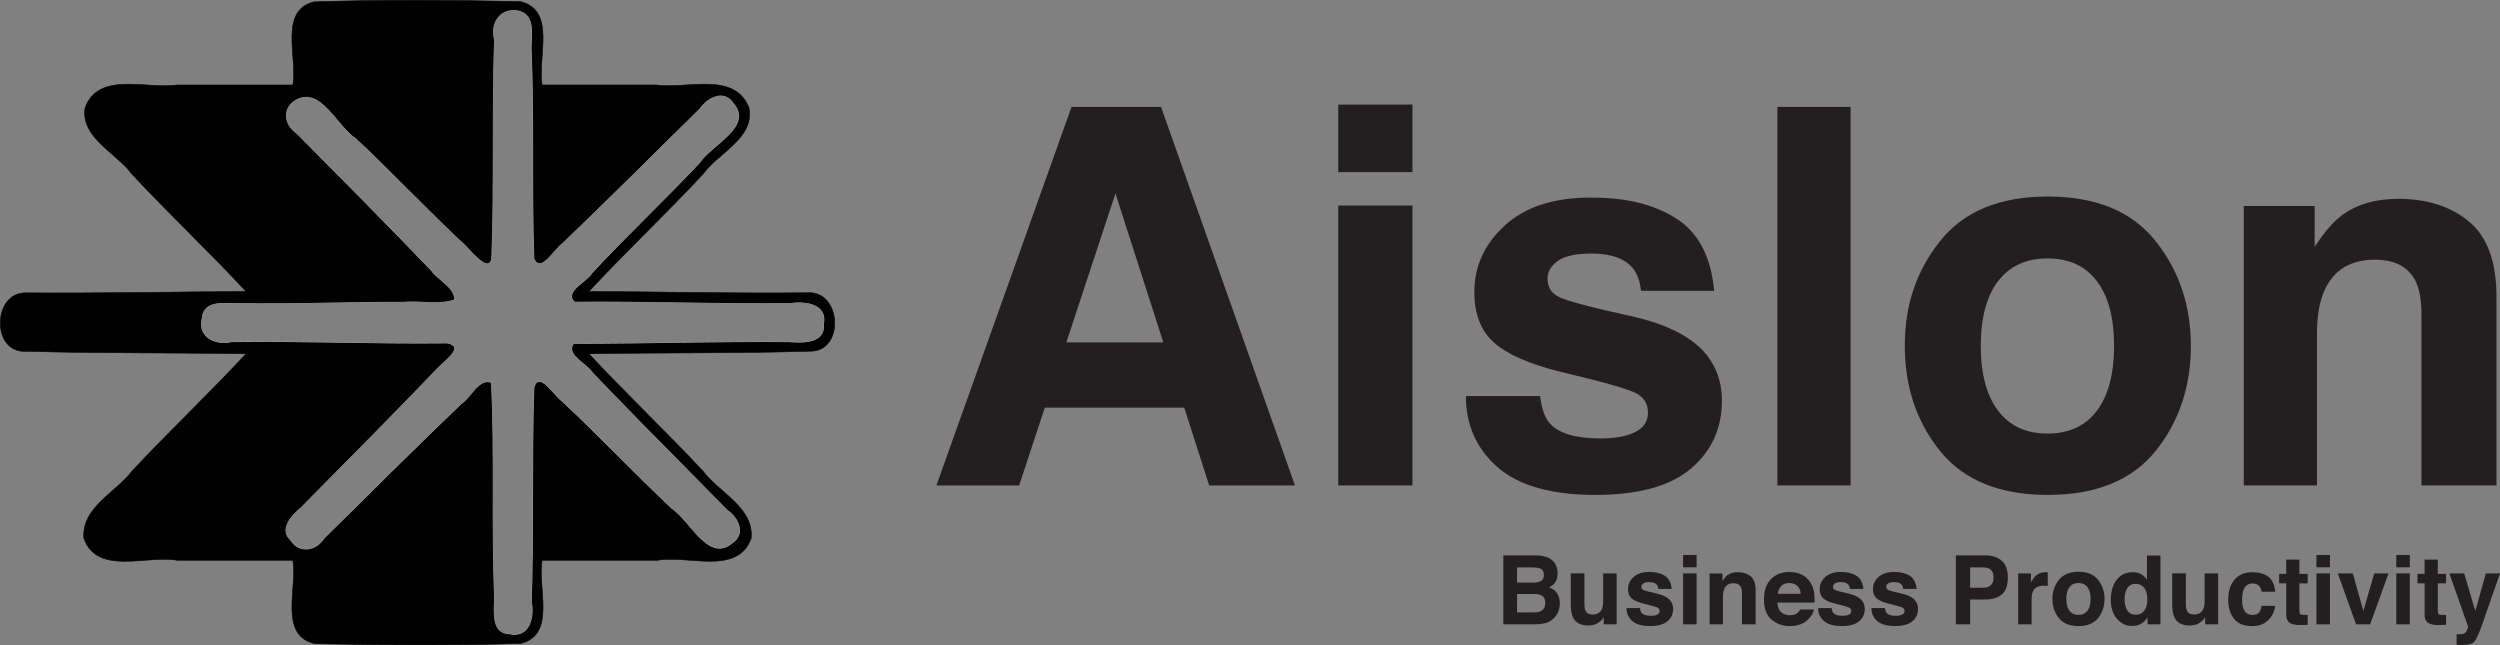 <?xml version="1.0" encoding="UTF-8"?>
<svg id="Layer_2" data-name="Layer 2" xmlns="http://www.w3.org/2000/svg" viewBox="0 0 1314.1 339.16">
  <rect x="0" y="0" width="1314.1" height="339.16" fill="#808080" stroke="none"/>
  <defs>
    <style>
      .cls-1 {
        fill: #010101;
      }

      .cls-1, .cls-2 {
        stroke-width: 0px;
      }

      .cls-3 {
        stroke: #010101;
      }

      .cls-3, .cls-4 {
        fill: none;
        stroke-width: .3px;
      }

      .cls-2 {
        fill: #231f20;
      }

      .cls-4 {
        stroke: #fff;
      }
    </style>
  </defs>
  <g id="Layer_1-2" data-name="Layer 1">
    <g>
      <path class="cls-3" d="M284.97,44.67c-2.53-14.39,7.6-39.32-11.45-43.83-35.84-.78-72.85-1.09-108.67.16-18.47,4.87-8.33,29.45-10.93,43.68h-60.75c-16.09,2.33-41.66-7.43-48.51,12.24-2.18,15.45,16.44,23.42,24.79,34.69,19.45,20.87,40.5,40.65,59.89,61.6-38.54.19-76.42,1.02-115.3.73-18.24-.74-18.76,32.11-.1,30.72,38.27,1.11,77,.64,115.4,1.32-19.39,20.89-40.43,40.76-59.89,61.6-8.72,11.46-26.63,19.2-25.38,35.27,6.88,19.83,32.98,8.81,49.1,11.65h60.75c2.53,14.39-7.6,39.32,11.45,43.83,35.84.78,72.85,1.09,108.67-.16,18.44-4.95,8.35-29.4,10.93-43.68h60.75c16.16-2.81,42.06,8.1,49.14-11.6,1.44-16.16-16.76-23.76-25.43-35.32-19.47-20.86-40.46-40.67-59.89-61.6,38.62-.72,77.55-.14,116.04-1.37,18.53.6,16.97-32.17-1.37-30.72-38.67.42-76.34-.54-114.67-.68,19.35-20.91,40.46-40.74,59.89-61.6,8.22-11.33,27.28-19.02,24.28-34.86-7.48-19.35-32.41-9.83-48.68-12.07h-60.07M273.36,5.76c8.97,2.98,5.53,14.26,6.14,21.84,1.43,35.06.06,72.92,1.37,108.53,3.58,7.44,10.54-5.6,14.85-8.36,23.98-22.99,48.05-47.09,72.01-70.64,4-5.92,12.79-10.44,17.75-3.07,11.02,12.47-11.27,22.02-17.75,31.74-18.28,19.53-38.16,38.07-56.31,57.68-2.78,4.77-14.91,9.88-9.33,15.13,37.93-.36,75.33,1.15,113.25.74,7.76-1.26,19.81.29,17.75,10.92,1.06,10.33-11.11,10.27-18.43,9.56-37.84-.29-75.31.88-113.08.91-4.1,5.89,7.26,10.32,10.18,15.3,23.2,24.22,47.04,48.05,70.64,72.01,5.87,4.1,9.94,12.49,2.73,17.41-12.78,10.89-22.24-11.58-32.08-18.09-19.38-18.16-38.26-38.3-57.68-56.31-4.03-2.81-12.06-16.27-14.5-7.34-1.28,37.34-.08,75.29-1.37,112.62,1.71,8.13-1.14,19.3-11.6,17.06-10.25-.34-8.22-12.4-8.19-19.79-1.54-37.21.23-75.25-1.59-112.4-6.44-2.36-10.46,7.9-15.64,11.21-24.23,23.18-48.05,47.02-72.01,70.64-4.09,6.59-13.38,8.3-17.75,1.02-6.46-5.87.39-13.13,5.46-17.41,23.62-24.01,47.29-47.68,70.64-72.01,2.91-3.9,16.22-12.18,6.31-14.16-37.94.46-75.36-1.16-113.3-.68-8.78,2.09-18.44-2.78-15.7-12.97,1.09-9.88,13.15-7.26,20.48-7.51,28.63.51,56.79-.8,85.32-.68,8.79-.78,18.71,1.57,26.79-1.19.23-6.3-8.67-10.15-12.29-15.36-23.33-24.36-46.95-48-70.64-72.01-6.49-4.23-7.79-13.01-.68-17.41,13.36-8.05,21.89,13.53,32.08,20.14,19.56,18.22,38.07,38.16,57.68,56.31,3.59,3.72,13.89,16.23,13.48,4.27,1.35-37.32.07-75.29,1.37-112.62-2.48-9.23,3.84-17.57,13.65-15.02Z"/>
      <path class="cls-4" d="M273.36,5.76c-9.81-2.55-16.13,5.79-13.65,15.02-1.3,37.33-.01,75.31-1.37,112.62.41,11.97-9.89-.55-13.48-4.27-19.61-18.16-38.11-38.09-57.68-56.31-10.19-6.61-18.72-28.18-32.08-20.14-7.11,4.4-5.81,13.17.68,17.41,23.7,24.01,47.32,47.65,70.64,72.01,3.62,5.21,12.51,9.06,12.29,15.36-8.08,2.76-18,.42-26.79,1.19-28.53-.12-56.69,1.19-85.32.68-7.32.25-19.38-2.38-20.48,7.51-2.74,10.18,6.92,15.06,15.7,12.97,37.94-.48,75.36,1.14,113.3.68,9.9,1.98-3.4,10.26-6.31,14.16-23.36,24.33-47.03,48-70.64,72.01-5.07,4.28-11.92,11.54-5.46,17.41,4.37,7.28,13.66,5.57,17.75-1.02,23.96-23.62,47.78-47.47,72.01-70.64,5.19-3.31,9.2-13.57,15.64-11.21,1.82,37.15.05,75.18,1.59,112.4-.03,7.4-2.06,19.45,8.19,19.79,10.46,2.23,13.31-8.93,11.6-17.06,1.28-37.34.09-75.29,1.37-112.62,2.44-8.93,10.48,4.53,14.5,7.34,19.42,18.01,38.29,38.15,57.68,56.31,9.84,6.5,19.3,28.97,32.08,18.09,7.21-4.91,3.14-13.3-2.73-17.41-23.6-23.96-47.44-47.79-70.64-72.01-2.93-4.98-14.28-9.41-10.18-15.3,37.77-.03,75.24-1.19,113.08-.91,7.32.72,19.49.77,18.43-9.56,2.07-10.63-9.99-12.18-17.75-10.92-37.92.41-75.32-1.1-113.25-.74-5.58-5.25,6.55-10.36,9.33-15.13,18.15-19.61,38.03-38.14,56.31-57.68,6.48-9.72,28.76-19.27,17.75-31.74-4.96-7.37-13.75-2.85-17.75,3.07-23.96,23.56-48.03,47.66-72.01,70.64-4.31,2.76-11.27,15.8-14.85,8.36-1.3-35.61.06-73.46-1.37-108.53-.61-7.58,2.83-18.87-6.14-21.84Z"/>
      <path class="cls-1" d="M284.97,44.67c-2.53-14.39,7.6-39.32-11.45-43.83-35.84-.78-72.85-1.09-108.67.16-18.47,4.87-8.33,29.45-10.93,43.68h-60.75c-16.09,2.33-41.66-7.43-48.51,12.24-2.18,15.45,16.44,23.42,24.79,34.69,19.45,20.87,40.5,40.65,59.89,61.6-38.54.19-76.42,1.02-115.3.73-18.24-.74-18.76,32.11-.1,30.72,38.27,1.11,77,.64,115.4,1.32-19.39,20.89-40.43,40.76-59.89,61.6-8.72,11.46-26.63,19.2-25.38,35.27,6.88,19.83,32.98,8.81,49.1,11.65h60.75c2.53,14.39-7.6,39.32,11.45,43.83,35.84.78,72.85,1.09,108.67-.16,18.44-4.95,8.35-29.4,10.93-43.68h60.75c16.16-2.81,42.06,8.1,49.14-11.6,1.44-16.16-16.76-23.76-25.43-35.32-19.47-20.86-40.46-40.67-59.89-61.6,38.62-.72,77.55-.14,116.04-1.37,18.53.6,16.97-32.17-1.37-30.72-38.67.42-76.34-.54-114.67-.68,19.35-20.91,40.46-40.74,59.89-61.6,8.22-11.33,27.28-19.02,24.28-34.86-7.48-19.35-32.41-9.83-48.68-12.07h-60.07M273.36,5.76c8.97,2.98,5.53,14.26,6.14,21.84,1.43,35.06.06,72.92,1.37,108.53,3.58,7.44,10.54-5.6,14.85-8.36,23.98-22.99,48.05-47.09,72.01-70.64,4-5.92,12.79-10.44,17.75-3.07,11.02,12.47-11.27,22.02-17.75,31.74-18.28,19.53-38.16,38.07-56.31,57.68-2.78,4.77-14.91,9.88-9.33,15.13,37.93-.36,75.33,1.15,113.25.74,7.76-1.26,19.81.29,17.75,10.92,1.06,10.33-11.11,10.27-18.43,9.56-37.84-.29-75.31.88-113.08.91-4.1,5.89,7.26,10.32,10.18,15.3,23.2,24.22,47.04,48.05,70.64,72.01,5.87,4.1,9.94,12.49,2.73,17.41-12.78,10.89-22.24-11.58-32.08-18.09-19.38-18.16-38.26-38.3-57.68-56.31-4.03-2.81-12.06-16.27-14.5-7.34-1.28,37.34-.08,75.29-1.37,112.62,1.71,8.13-1.14,19.3-11.6,17.06-10.25-.34-8.22-12.4-8.19-19.79-1.54-37.21.23-75.25-1.59-112.4-6.44-2.36-10.46,7.9-15.64,11.21-24.23,23.18-48.05,47.02-72.01,70.64-4.09,6.59-13.38,8.3-17.75,1.02-6.46-5.87.39-13.13,5.46-17.41,23.62-24.01,47.29-47.68,70.64-72.01,2.91-3.9,16.22-12.18,6.31-14.16-37.94.46-75.36-1.16-113.3-.68-8.78,2.09-18.44-2.78-15.7-12.97,1.09-9.88,13.15-7.26,20.48-7.51,28.63.51,56.79-.8,85.32-.68,8.79-.78,18.71,1.57,26.79-1.19.23-6.3-8.67-10.15-12.29-15.36-23.33-24.36-46.95-48-70.64-72.01-6.49-4.23-7.79-13.01-.68-17.41,13.36-8.05,21.89,13.53,32.08,20.14,19.56,18.22,38.07,38.16,57.68,56.31,3.59,3.72,13.89,16.23,13.48,4.27,1.35-37.32.07-75.29,1.37-112.62-2.48-9.23,3.84-17.57,13.65-15.02Z"/>
    </g>
    <g>
      <path class="cls-2" d="M563.25,56.19h47.04l70.4,198.98h-45.09l-13.13-40.9h-73.28l-13.49,40.9h-43.49l71.03-198.98ZM560.51,179.97h50.96l-25.14-78.3-25.82,78.3Z"/>
      <path class="cls-2" d="M742.45,90.47h-39.01v-35.5h39.01v35.5ZM703.43,108.02h39.01v147.14h-39.01V108.02Z"/>
      <path class="cls-2" d="M809.54,208.19c.81,6.84,2.58,11.7,5.29,14.58,4.79,5.13,13.65,7.69,26.58,7.69,7.6,0,13.63-1.12,18.11-3.37,4.48-2.25,6.71-5.62,6.71-10.12s-1.8-7.6-5.41-9.85c-3.61-2.25-17.02-6.12-40.25-11.61-16.72-4.14-28.5-9.31-35.34-15.52-6.84-6.12-10.26-14.94-10.26-26.46,0-13.59,5.34-25.26,16.03-35.03,10.69-9.76,25.73-14.65,45.12-14.65s33.39,3.67,44.98,11c11.59,7.34,18.24,20,19.96,38h-38.47c-.54-4.95-1.94-8.86-4.2-11.74-4.24-5.22-11.46-7.83-21.66-7.83-8.39,0-14.37,1.31-17.93,3.91-3.56,2.61-5.35,5.67-5.35,9.18,0,4.41,1.89,7.61,5.69,9.58,3.79,2.07,17.18,5.63,40.17,10.66,15.33,3.6,26.82,9.04,34.46,16.33,7.56,7.38,11.34,16.6,11.34,27.67,0,14.58-5.43,26.48-16.3,35.71-10.87,9.22-27.66,13.84-50.38,13.84s-40.29-4.88-51.33-14.65c-11.05-9.76-16.57-22.21-16.57-37.33h39.01Z"/>
      <path class="cls-2" d="M972.74,255.16h-38.47V56.19h38.47v198.98Z"/>
      <path class="cls-2" d="M1132.98,237.16c-12.42,15.33-31.27,22.99-56.56,22.99s-44.14-7.67-56.56-22.99c-12.42-15.33-18.63-33.79-18.63-55.37s6.21-39.61,18.63-55.16c12.42-15.56,31.27-23.33,56.56-23.33s44.14,7.78,56.56,23.33,18.63,33.94,18.63,55.16-6.21,40.04-18.63,55.37ZM1102.2,215.9c6.03-8,9.04-19.36,9.04-34.1s-3.02-26.08-9.04-34.03c-6.03-7.95-14.67-11.93-25.92-11.93s-19.91,3.98-25.99,11.93c-6.07,7.95-9.11,19.3-9.11,34.03s3.04,26.11,9.11,34.1c6.08,8,14.74,12,25.99,12s19.89-4,25.92-12Z"/>
      <path class="cls-2" d="M1297.8,116.46c9.63,7.96,14.45,21.17,14.45,39.62v99.08h-39.42v-89.5c0-7.74-1.03-13.68-3.08-17.82-3.75-7.56-10.9-11.34-21.44-11.34-12.96,0-21.84,5.53-26.67,16.6-2.5,5.85-3.75,13.32-3.75,22.41v79.65h-38.47V108.29h37.26v21.46c4.93-7.56,9.59-13,13.98-16.33,7.88-5.94,17.88-8.91,29.98-8.91,15.14,0,27.53,3.98,37.17,11.95Z"/>
    </g>
    <g>
      <path class="cls-2" d="M817.09,295.81c1.11,1.54,1.66,3.38,1.66,5.53s-.56,3.99-1.68,5.33c-.62.75-1.55,1.44-2.76,2.06,1.85.67,3.25,1.74,4.19,3.2.94,1.46,1.41,3.23,1.41,5.31s-.54,4.07-1.61,5.78c-.68,1.13-1.54,2.08-2.57,2.85-1.16.88-2.52,1.49-4.09,1.82-1.57.33-3.28.49-5.12.49h-16.33v-36.23h17.51c4.42.07,7.55,1.35,9.39,3.86ZM797.42,298.24v7.99h8.81c1.57,0,2.85-.3,3.83-.9.98-.6,1.47-1.66,1.47-3.18,0-1.69-.65-2.8-1.95-3.34-1.12-.38-2.55-.57-4.28-.57h-7.88ZM797.42,312.23v9.66h8.8c1.57,0,2.79-.21,3.67-.64,1.59-.79,2.38-2.29,2.38-4.52,0-1.88-.77-3.18-2.31-3.88-.86-.39-2.07-.6-3.62-.61h-8.92Z"/>
      <path class="cls-2" d="M832.84,301.39v16.15c0,1.52.18,2.67.54,3.44.64,1.36,1.88,2.04,3.74,2.04,2.38,0,4.01-.97,4.89-2.9.46-1.05.68-2.43.68-4.15v-14.58h7.1v26.79h-6.81v-3.79c-.07.08-.23.33-.49.74-.26.41-.57.77-.93,1.08-1.09.98-2.15,1.66-3.17,2.02-1.02.36-2.22.54-3.59.54-3.95,0-6.62-1.43-7.99-4.28-.77-1.57-1.15-3.89-1.15-6.96v-16.15h7.18Z"/>
      <path class="cls-2" d="M862.04,319.63c.15,1.25.47,2.13.96,2.65.87.93,2.49,1.4,4.84,1.4,1.38,0,2.48-.2,3.3-.61.81-.41,1.22-1.02,1.22-1.84s-.33-1.38-.98-1.79c-.66-.41-3.1-1.11-7.33-2.11-3.04-.75-5.19-1.7-6.43-2.83-1.25-1.11-1.87-2.72-1.87-4.82,0-2.47.97-4.6,2.92-6.38,1.95-1.78,4.68-2.67,8.22-2.67,3.35,0,6.08.67,8.19,2,2.11,1.34,3.32,3.64,3.63,6.92h-7.01c-.1-.9-.35-1.61-.76-2.14-.77-.95-2.09-1.43-3.94-1.43-1.53,0-2.62.24-3.27.71-.65.48-.97,1.03-.97,1.67,0,.8.34,1.39,1.04,1.75.69.38,3.13,1.02,7.31,1.94,2.79.66,4.88,1.65,6.28,2.97,1.38,1.34,2.07,3.02,2.07,5.04,0,2.65-.99,4.82-2.97,6.5-1.98,1.68-5.04,2.52-9.17,2.52s-7.34-.89-9.35-2.67-3.02-4.04-3.02-6.8h7.1Z"/>
      <path class="cls-2" d="M891.81,298.19h-7.1v-6.46h7.1v6.46ZM884.71,301.39h7.1v26.79h-7.1v-26.79Z"/>
      <path class="cls-2" d="M920.2,302.92c1.75,1.45,2.63,3.86,2.63,7.21v18.04h-7.18v-16.3c0-1.41-.19-2.49-.56-3.24-.68-1.38-1.99-2.06-3.9-2.06-2.36,0-3.98,1.01-4.86,3.02-.46,1.07-.68,2.43-.68,4.08v14.5h-7.01v-26.74h6.78v3.91c.9-1.38,1.75-2.37,2.55-2.97,1.44-1.08,3.26-1.62,5.46-1.62,2.76,0,5.01.73,6.77,2.18Z"/>
      <path class="cls-2" d="M946.81,301.93c1.87.84,3.41,2.16,4.63,3.96,1.1,1.59,1.81,3.44,2.13,5.54.19,1.23.26,3,.23,5.32h-19.51c.11,2.69,1.04,4.57,2.8,5.65,1.07.67,2.36,1.01,3.86,1.01,1.6,0,2.89-.41,3.89-1.23.54-.44,1.02-1.06,1.44-1.84h7.15c-.19,1.59-1.05,3.2-2.6,4.84-2.4,2.61-5.76,3.91-10.08,3.91-3.57,0-6.71-1.1-9.44-3.3-2.73-2.2-4.09-5.77-4.09-10.73,0-4.64,1.23-8.2,3.69-10.68,2.46-2.48,5.65-3.72,9.58-3.72,2.33,0,4.43.42,6.3,1.26ZM936.33,307.98c-.99,1.02-1.61,2.4-1.87,4.15h12.07c-.13-1.86-.75-3.27-1.87-4.23-1.12-.96-2.5-1.44-4.15-1.44-1.8,0-3.19.51-4.18,1.53Z"/>
      <path class="cls-2" d="M962.78,319.63c.15,1.25.47,2.13.96,2.65.87.93,2.49,1.4,4.84,1.4,1.38,0,2.48-.2,3.3-.61.81-.41,1.22-1.02,1.22-1.84s-.33-1.38-.98-1.79c-.66-.41-3.1-1.11-7.33-2.11-3.04-.75-5.19-1.7-6.43-2.83-1.25-1.11-1.87-2.72-1.87-4.82,0-2.47.97-4.6,2.92-6.38,1.95-1.78,4.68-2.67,8.22-2.67,3.35,0,6.08.67,8.19,2,2.11,1.34,3.32,3.64,3.63,6.92h-7.01c-.1-.9-.35-1.61-.76-2.14-.77-.95-2.09-1.43-3.94-1.43-1.53,0-2.62.24-3.27.71-.65.48-.97,1.03-.97,1.67,0,.8.34,1.39,1.04,1.75.69.38,3.13,1.02,7.31,1.94,2.79.66,4.88,1.65,6.28,2.97,1.38,1.34,2.07,3.02,2.07,5.04,0,2.65-.99,4.82-2.97,6.5-1.98,1.68-5.04,2.52-9.17,2.52s-7.34-.89-9.35-2.67-3.02-4.04-3.02-6.8h7.1Z"/>
      <path class="cls-2" d="M990.78,319.63c.15,1.25.47,2.13.96,2.65.87.93,2.49,1.4,4.84,1.4,1.38,0,2.48-.2,3.3-.61.81-.41,1.22-1.02,1.22-1.84s-.33-1.38-.98-1.79c-.66-.41-3.1-1.11-7.33-2.11-3.04-.75-5.19-1.7-6.43-2.83-1.25-1.11-1.87-2.72-1.87-4.82,0-2.47.97-4.6,2.92-6.38,1.95-1.78,4.68-2.67,8.22-2.67,3.35,0,6.08.67,8.19,2,2.11,1.34,3.32,3.64,3.63,6.92h-7.01c-.1-.9-.35-1.61-.76-2.14-.77-.95-2.09-1.43-3.94-1.43-1.53,0-2.62.24-3.27.71-.65.48-.97,1.03-.97,1.67,0,.8.34,1.39,1.04,1.75.69.38,3.13,1.02,7.31,1.94,2.79.66,4.88,1.65,6.28,2.97,1.38,1.34,2.07,3.02,2.07,5.04,0,2.65-.99,4.82-2.97,6.5-1.98,1.68-5.04,2.52-9.17,2.52s-7.34-.89-9.35-2.67-3.02-4.04-3.02-6.8h7.1Z"/>
      <path class="cls-2" d="M1052.22,312.5c-2.12,1.77-5.15,2.65-9.09,2.65h-7.54v13.03h-7.52v-36.23h15.56c3.59,0,6.45.93,8.58,2.8,2.13,1.87,3.2,4.76,3.2,8.68,0,4.28-1.06,7.3-3.18,9.07ZM1046.44,299.45c-.96-.8-2.3-1.2-4.03-1.2h-6.82v10.67h6.82c1.73,0,3.07-.43,4.03-1.3.96-.87,1.44-2.24,1.44-4.13s-.48-3.23-1.44-4.03Z"/>
      <path class="cls-2" d="M1075.79,300.76c.09,0,.29.02.6.04v7.18c-.44-.05-.84-.08-1.18-.1-.34-.02-.62-.02-.83-.02-2.82,0-4.71.92-5.68,2.75-.54,1.03-.81,2.62-.81,4.77v12.81h-7.05v-26.79h6.69v4.67c1.08-1.79,2.02-3.01,2.83-3.66,1.31-1.1,3.02-1.65,5.11-1.65.13,0,.24,0,.33.01Z"/>
      <path class="cls-2" d="M1102.84,324.9c-2.26,2.79-5.69,4.19-10.3,4.19s-8.04-1.4-10.3-4.19-3.39-6.15-3.39-10.08,1.13-7.21,3.39-10.04c2.26-2.83,5.69-4.25,10.3-4.25s8.04,1.42,10.3,4.25c2.26,2.83,3.39,6.18,3.39,10.04s-1.13,7.29-3.39,10.08ZM1097.24,321.03c1.1-1.46,1.65-3.53,1.65-6.21s-.55-4.75-1.65-6.2-2.67-2.17-4.72-2.17-3.62.72-4.73,2.17-1.66,3.51-1.66,6.2.55,4.75,1.66,6.21,2.68,2.18,4.73,2.18,3.62-.73,4.72-2.18Z"/>
      <path class="cls-2" d="M1125.46,301.82c1.26.71,2.29,1.7,3.07,2.96v-12.78h7.1v36.18h-6.81v-3.71c-1,1.59-2.14,2.74-3.42,3.47s-2.87,1.08-4.77,1.08c-3.13,0-5.76-1.27-7.9-3.8-2.14-2.53-3.21-5.78-3.21-9.75,0-4.57,1.05-8.17,3.16-10.79,2.11-2.62,4.92-3.93,8.44-3.93,1.62,0,3.06.36,4.33,1.07ZM1127.18,320.91c1.03-1.47,1.55-3.38,1.55-5.73,0-3.28-.83-5.62-2.48-7.03-1.02-.85-2.2-1.28-3.54-1.28-2.05,0-3.55.77-4.51,2.32-.96,1.55-1.44,3.47-1.44,5.76,0,2.47.49,4.45,1.46,5.94.97,1.48,2.45,2.22,4.44,2.22s3.49-.74,4.52-2.21Z"/>
      <path class="cls-2" d="M1148.98,301.39v16.15c0,1.52.18,2.67.54,3.44.64,1.36,1.88,2.04,3.74,2.04,2.38,0,4.01-.97,4.89-2.9.46-1.05.68-2.43.68-4.15v-14.58h7.1v26.79h-6.81v-3.79c-.07.08-.23.33-.49.74-.26.41-.57.77-.93,1.08-1.09.98-2.15,1.66-3.17,2.02-1.02.36-2.22.54-3.59.54-3.95,0-6.62-1.43-7.99-4.28-.77-1.57-1.15-3.89-1.15-6.96v-16.15h7.18Z"/>
      <path class="cls-2" d="M1188.78,311c-.13-1-.47-1.9-1.01-2.7-.79-1.08-2.01-1.62-3.67-1.62-2.37,0-3.98,1.17-4.85,3.52-.46,1.24-.69,2.89-.69,4.95s.23,3.54.69,4.73c.84,2.23,2.41,3.34,4.73,3.34,1.64,0,2.81-.44,3.5-1.33.69-.89,1.11-2.03,1.26-3.44h7.15c-.17,2.13-.94,4.15-2.31,6.05-2.2,3.06-5.45,4.6-9.77,4.6s-7.49-1.28-9.52-3.83c-2.03-2.56-3.05-5.87-3.05-9.94,0-4.6,1.12-8.17,3.37-10.73,2.25-2.56,5.35-3.83,9.3-3.83,3.36,0,6.11.75,8.25,2.26,2.14,1.51,3.41,4.17,3.8,7.99h-7.18Z"/>
      <path class="cls-2" d="M1197.99,306.62v-4.99h3.74v-7.47h6.93v7.47h4.35v4.99h-4.35v14.16c0,1.1.14,1.78.42,2.05.28.27,1.13.41,2.56.41.21,0,.44,0,.68-.01.24,0,.47-.02.7-.04v5.24l-3.32.12c-3.31.11-5.57-.46-6.78-1.72-.79-.8-1.18-2.04-1.18-3.71v-16.49h-3.74Z"/>
      <path class="cls-2" d="M1224.71,298.19h-7.1v-6.46h7.1v6.46ZM1217.61,301.39h7.1v26.79h-7.1v-26.79Z"/>
      <path class="cls-2" d="M1248,301.39h7.52l-9.68,26.79h-7.39l-9.61-26.79h7.87l5.58,19.76,5.7-19.76Z"/>
      <path class="cls-2" d="M1266.7,298.19h-7.1v-6.46h7.1v6.46ZM1259.59,301.39h7.1v26.79h-7.1v-26.79Z"/>
      <path class="cls-2" d="M1270.73,306.62v-4.99h3.74v-7.47h6.93v7.47h4.35v4.99h-4.35v14.16c0,1.1.14,1.78.42,2.05.28.27,1.13.41,2.56.41.21,0,.44,0,.68-.01.24,0,.47-.02.7-.04v5.24l-3.32.12c-3.31.11-5.57-.46-6.78-1.72-.79-.8-1.18-2.04-1.18-3.71v-16.49h-3.74Z"/>
      <path class="cls-2" d="M1291.3,333.32l.88.05c.69.03,1.34,0,1.97-.07.62-.08,1.15-.27,1.57-.57.41-.28.79-.86,1.14-1.75s.5-1.43.46-1.62l-9.84-27.97h7.79l5.85,19.76,5.53-19.76h7.45l-9.19,26.35c-1.78,5.08-3.18,8.23-4.21,9.45-1.03,1.22-3.1,1.83-6.2,1.83-.62,0-1.12,0-1.5-.01-.38,0-.94-.04-1.7-.09v-5.6Z"/>
    </g>
  </g>
</svg>